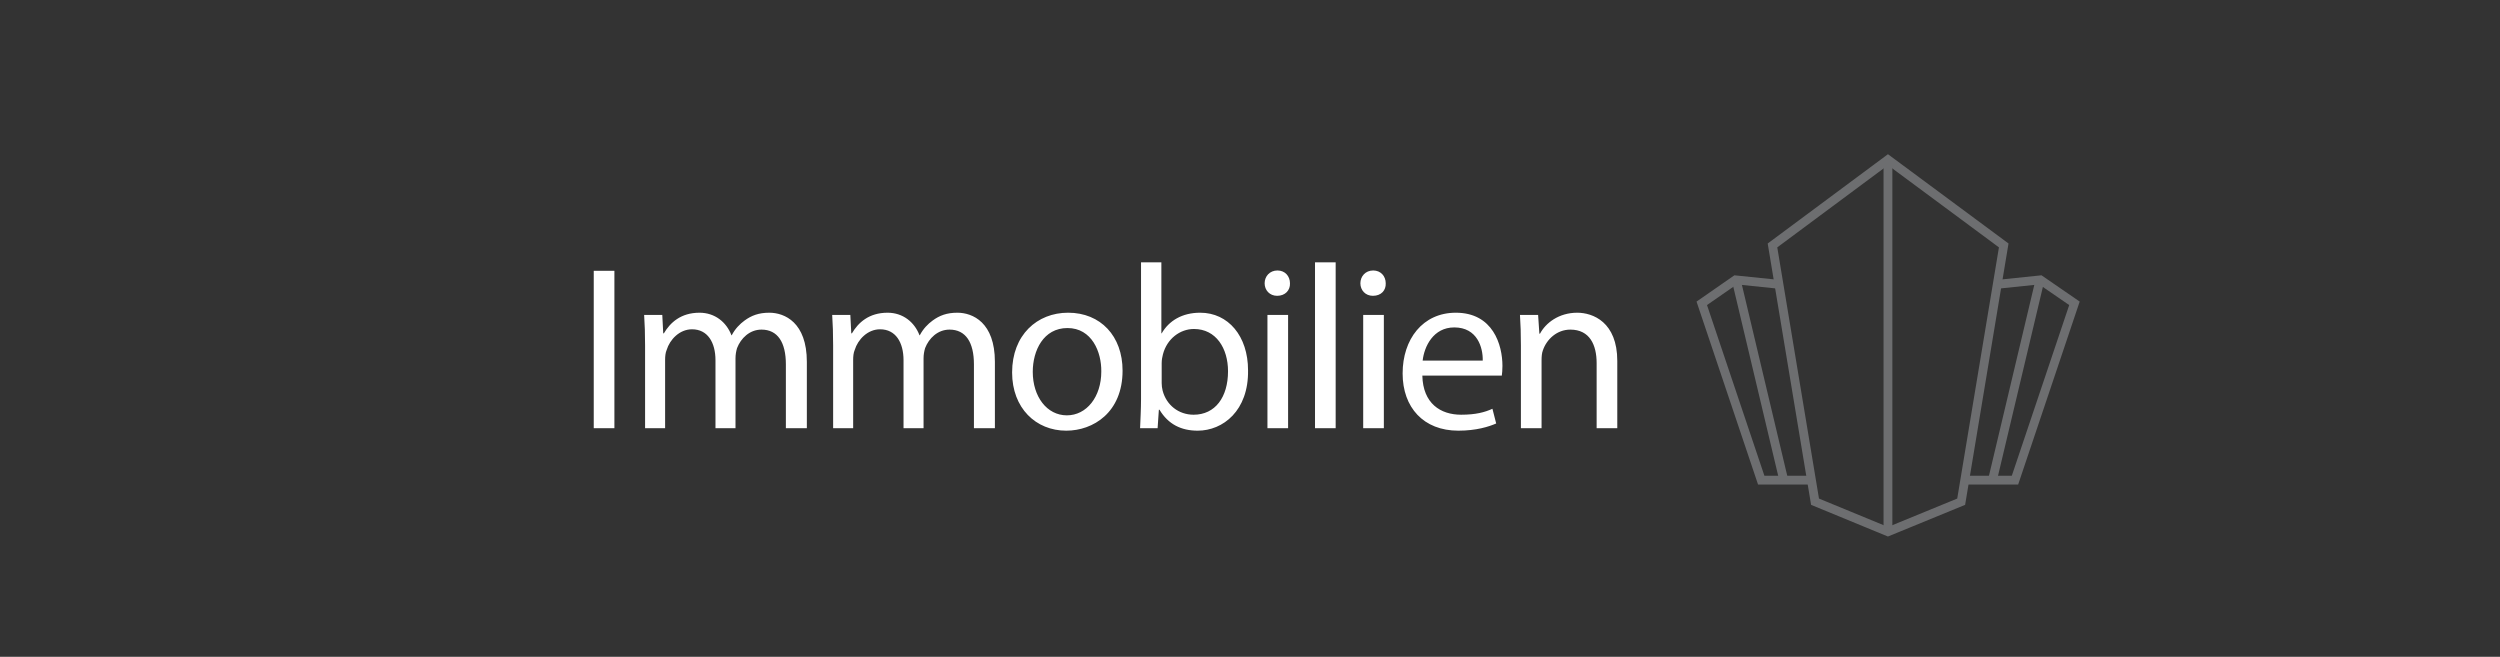 <?xml version="1.0" encoding="utf-8"?>
<!-- Generator: Adobe Illustrator 16.0.3, SVG Export Plug-In . SVG Version: 6.00 Build 0)  -->
<!DOCTYPE svg PUBLIC "-//W3C//DTD SVG 1.1//EN" "http://www.w3.org/Graphics/SVG/1.1/DTD/svg11.dtd">
<svg version="1.1" xmlns="http://www.w3.org/2000/svg" xmlns:xlink="http://www.w3.org/1999/xlink" x="0px" y="0px" width="609px"
	 height="160px" viewBox="117.445 222.14 609 160" enable-background="new 117.445 222.14 609 160" xml:space="preserve">
<rect x="117.445" y="222.14" width="609" height="160" fill="#333333" stroke="none"/>
<g id="layer">
	<path fill="#FFFFFF" d="M428.557,294.201c-1.829,0-3.049-1.372-3.049-3.049c0-1.677,1.22-3.125,3.126-3.125
		c1.829,0,3.049,1.372,3.049,3.125C431.76,292.829,430.541,294.201,428.557,294.201 M451.882,294.201
		c-1.828,0-3.048-1.372-3.048-3.049c0-1.677,1.22-3.125,3.124-3.125c1.83,0,3.05,1.372,3.05,3.125
		C455.084,292.829,453.942,294.201,451.882,294.201 M267.036,326.444h-4.955v-38.341h5.031v38.341 M313.762,326.444h-4.878v-15.55
		c0-5.336-1.981-8.461-5.945-8.461c-2.896,0-5.031,2.134-5.945,4.497c-0.229,0.762-0.381,1.602-0.381,2.516v16.998h-4.878v-16.541
		c0-4.345-1.906-7.546-5.717-7.546c-3.049,0-5.412,2.515-6.174,5.029c-0.304,0.687-0.38,1.602-0.38,2.439v16.618h-4.878V306.32
		c0-2.896-0.077-5.183-0.229-7.47h4.421l0.229,4.497h0.152c1.524-2.592,4.116-5.03,8.689-5.03c3.735,0,6.555,2.286,7.775,5.488
		h0.076c0.839-1.601,1.982-2.744,3.126-3.583c1.676-1.22,3.43-1.905,6.021-1.905c3.735,0,9.147,2.362,9.147,11.968v16.159
		 M359.574,326.444h-4.879v-15.55c0-5.336-1.981-8.461-5.945-8.461c-2.897,0-5.031,2.134-5.946,4.497
		c-0.229,0.762-0.381,1.602-0.381,2.516v16.998h-4.878v-16.541c0-4.345-1.906-7.546-5.717-7.546c-3.049,0-5.412,2.515-6.174,5.029
		c-0.305,0.687-0.381,1.602-0.381,2.439v16.618h-4.878V306.32c0-2.896-0.076-5.183-0.229-7.47h4.421l0.229,4.497h0.153
		c1.524-2.592,4.116-5.03,8.689-5.03c3.735,0,6.556,2.286,7.775,5.488h0.076c0.839-1.601,1.982-2.744,3.125-3.583
		c1.677-1.22,3.43-1.905,6.021-1.905c3.735,0,9.147,2.362,9.147,11.968v16.159 M431.225,326.444h-5.03V298.85h5.03V326.444
		 M442.813,326.444h-5.032v-40.4h5.032V326.444 M454.551,326.444h-5.032V298.85h5.032V326.444 M511.415,326.444h-5.03v-15.854
		c0-4.422-1.678-8.156-6.403-8.156c-3.277,0-5.794,2.362-6.709,5.106c-0.228,0.61-0.303,1.448-0.303,2.363v16.541h-5.032V306.32
		c0-2.896-0.075-5.183-0.229-7.47h4.421l0.305,4.573h0.153c1.371-2.592,4.574-5.106,9.071-5.106c3.811,0,9.756,2.286,9.756,11.739
		V326.444 M377.487,302.051c-5.869,0-8.461,5.488-8.461,10.673c0,6.021,3.43,10.594,8.309,10.594c4.802,0,8.385-4.497,8.385-10.671
		C385.795,307.921,383.432,302.051,377.487,302.051 M377.182,327.053c-7.394,0-13.187-5.488-13.187-14.178
		c0-9.146,6.098-14.559,13.645-14.559c7.927,0,13.263,5.717,13.263,14.102C390.903,322.633,383.737,327.053,377.182,327.053
		 M408.282,302.281c-3.354,0-6.555,2.362-7.546,6.174c-0.153,0.61-0.305,1.297-0.305,2.135v4.879c0,0.608,0.077,1.218,0.229,1.828
		c0.915,3.507,3.887,5.87,7.546,5.87c5.259,0,8.385-4.27,8.385-10.596C416.59,307.006,413.694,302.281,408.282,302.281
		 M409.197,327.053c-3.964,0-7.165-1.524-9.3-5.106h-0.153l-0.305,4.497h-4.269c0.077-1.906,0.23-4.65,0.23-7.088v-33.312h4.954
		v17.303h0.077c1.753-3.049,4.954-5.03,9.376-5.03c6.86,0,11.662,5.717,11.662,14.025
		C421.621,322.175,415.371,327.053,409.197,327.053 M471.701,301.899c-5.107,0-7.316,4.65-7.698,8.08h14.635
		C478.714,306.854,477.343,301.899,471.701,301.899 M472.692,327.053c-8.461,0-13.568-5.64-13.568-13.949
		c0-8.309,4.879-14.787,12.959-14.787c9.071,0,11.357,7.851,11.357,12.957c0,0.991-0.077,1.755-0.152,2.364h-19.361
		c0.153,6.784,4.422,9.528,9.452,9.528c3.583,0,5.792-0.61,7.622-1.448l0.915,3.582
		C480.163,326.062,477.113,327.053,472.692,327.053"/>
	<line fill="none" stroke="#6D6E70" stroke-width="2.148" x1="577.349" y1="261.042" x2="577.349" y2="352.056"/>
	<polyline fill="none" stroke="#6D6E70" stroke-width="2.148" points="558.673,339.097 546.478,339.097 531.995,296.03 
		540.228,290.313 550.594,291.38 	"/>
	<line fill="none" stroke="#6D6E70" stroke-width="2.148" x1="551.967" y1="339.097" x2="540.379" y2="290.313"/>
	<polyline fill="none" stroke="#6D6E70" stroke-width="2.148" points="596.102,339.097 608.297,339.097 622.781,296.03 
		614.472,290.313 604.181,291.38 	"/>
	<line fill="none" stroke="#6D6E70" stroke-width="2.148" x1="602.808" y1="339.097" x2="614.396" y2="290.313"/>
	<polygon fill="none" stroke="#6D6E70" stroke-width="2.148" points="577.349,351.674 595.187,344.356 605.553,281.928 
		577.349,261.042 549.222,281.928 559.588,344.356 	"/>
</g>
<g id="Capa_2">
</g>
</svg>

